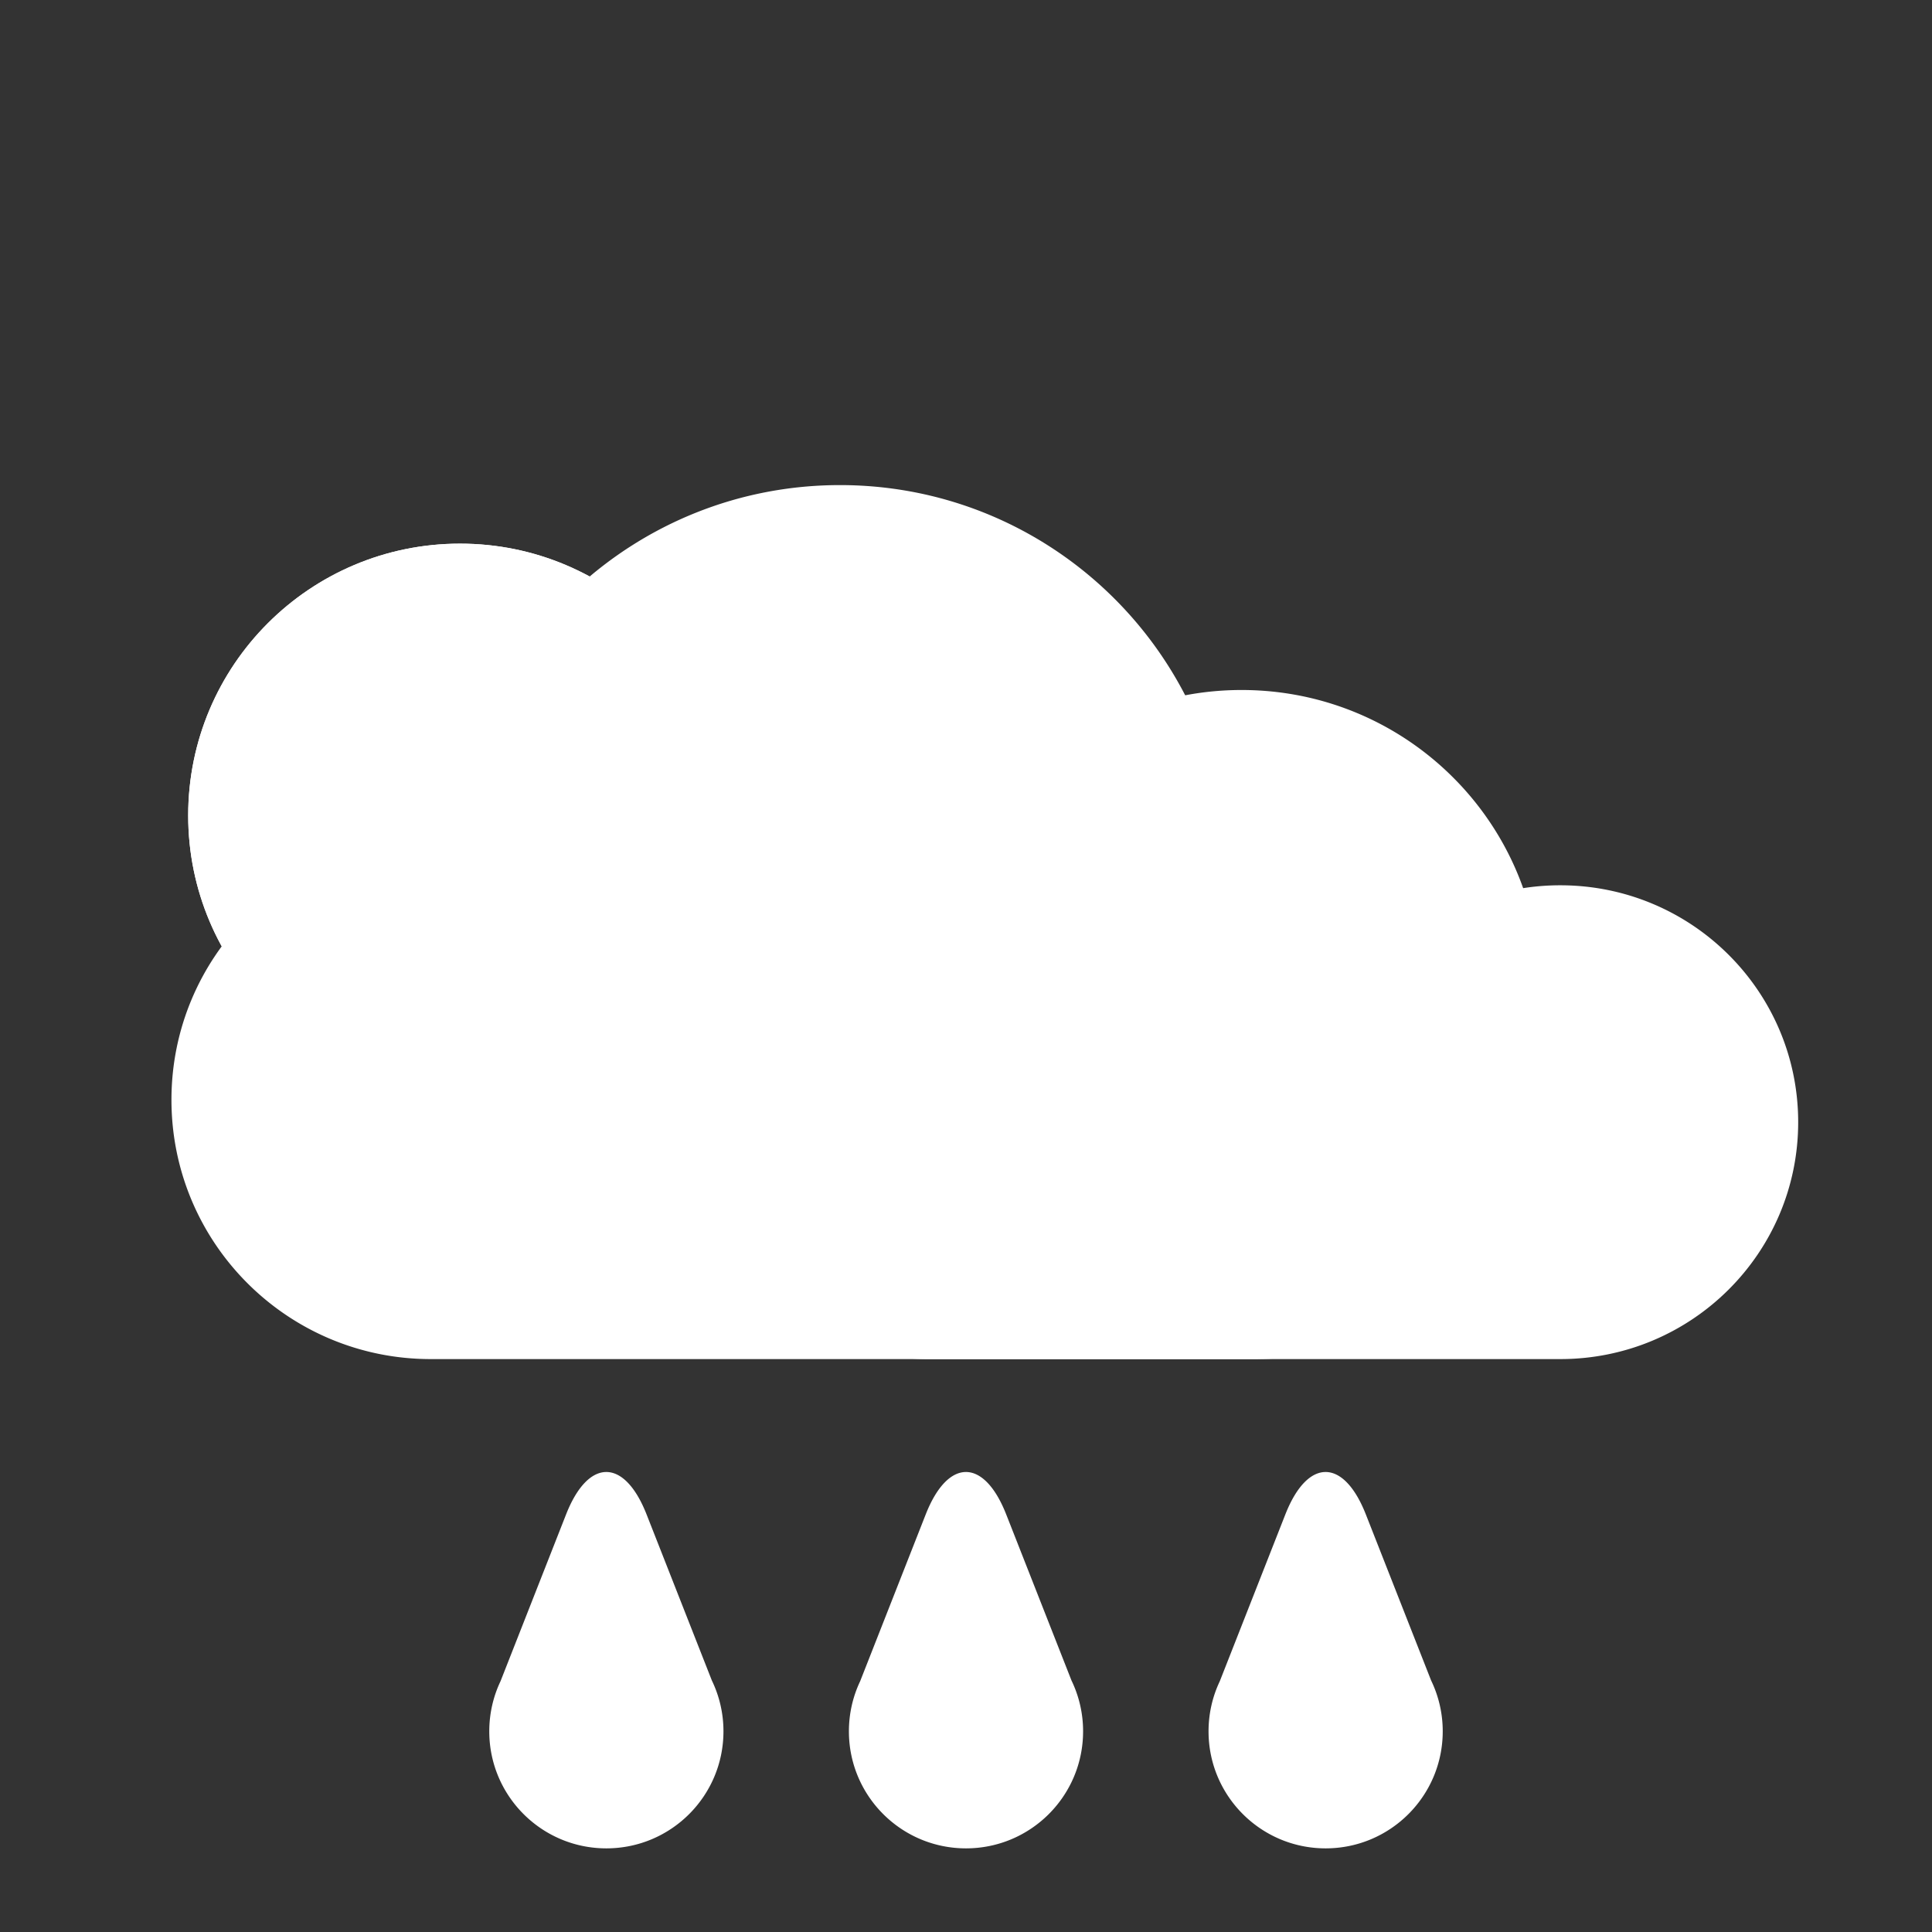 <svg width="512" height="512" viewBox="25 25 462 462" xmlns="http://www.w3.org/2000/svg"><rect x="25" y="25" width="462" height="462" fill="#333333" stroke="none"/><g fill="none" fill-rule="evenodd"><g fill-rule="nonzero"><path d="M135 285c-35.899 0-65-29.101-65-65s29.101-65 65-65 65 29.101 65 65-29.101 65-65 65z" fill="#FFF"/><path d="M135 273c29.271 0 53-23.729 53-53s-23.729-53-53-53-53 23.729-53 53 23.729 53 53 53zm0 12c-35.899 0-65-29.101-65-65s29.101-65 65-65 65 29.101 65 65-29.101 65-65 65z" fill="#FFF"/></g><path d="M225.87 146c-45.752 0-83.754 35.117-87.558 80.418l-.385 4.582h-9.924C96.516 231 71 256.517 71 288c0 31.485 25.518 57 57.003 57H325c38.108 0 69-30.892 69-69 0-38.108-30.892-69-69-69-3.636 0-7.234.28-10.775.836l-4.103.643-1.385-3.916C296.425 169.747 263.407 146 225.871 146z" fill="#FFF"/><path d="M225.87 156c-40.542 0-74.223 31.123-77.593 71.255L147.122 241h-19.119C102.039 241 81 262.04 81 288c0 25.962 21.04 47 47.003 47H325c32.585 0 59-26.415 59-59s-26.415-59-59-59c-3.117 0-6.198.24-9.226.715l-12.31 1.93-4.155-11.748C288.4 177.046 259.137 156 225.871 156zm0-15c40.431 0 74.827 25.83 87.581 61.896A74.52 74.52 0 0 1 325 202c40.87 0 74 33.13 74 74s-33.13 74-74 74H128.003C93.76 350 66 322.25 66 288c0-34.242 27.751-62 62.003-62h5.326c3.998-47.608 43.907-85 92.542-85z" fill="#FFF" fill-rule="nonzero"/><path d="M321.459 193.644c-35.1 0-64.256 27.009-67.174 61.85l-.295 3.525h-7.614c-24.157 0-43.732 19.625-43.732 43.84 0 24.215 19.577 43.839 43.732 43.839h151.133c29.236 0 52.936-23.76 52.936-53.07 0-29.308-23.7-53.068-52.936-53.068-2.79 0-5.55.216-8.266.643l-3.148.494-1.062-3.011c-9.446-26.778-34.777-45.042-63.574-45.042z" fill="#FFF"/><path d="M321.904 205c-29.377 0-53.76 22.437-56.196 51.332l-1.16 13.74h-17.882c-18.06 0-32.666 14.546-32.666 32.464C214 320.455 228.609 335 246.666 335h151.445C421.26 335 440 316.338 440 293.35c0-22.99-18.74-41.651-41.889-41.651-2.22 0-4.412.17-6.565.506l-12.287 1.917-4.161-11.718C367.205 220.178 346.012 205 321.904 205zm0-15c31.081 0 57.524 19.774 67.329 47.384a57.552 57.552 0 0 1 8.878-.685c31.419 0 56.889 25.363 56.889 56.65C455 324.637 429.53 350 398.111 350H246.666C220.341 350 199 328.755 199 302.536c0-26.214 21.334-47.464 47.666-47.464h4.095C253.834 218.626 284.514 190 321.904 190z" fill="#FFF" fill-rule="nonzero"/><path d="M198 439.014C198 454.47 185.464 467 170 467s-28-12.53-28-27.986c0-4.282.962-8.34 2.683-11.969l15.68-39.894c5.318-13.53 13.936-13.54 19.257 0l15.607 39.706A27.863 27.863 0 0 1 198 439.014zm86 0C284 454.47 271.464 467 256 467s-28-12.53-28-27.986c0-4.282.962-8.34 2.683-11.969l15.68-39.894c5.318-13.53 13.936-13.54 19.257 0l15.607 39.706A27.863 27.863 0 0 1 284 439.014zm86 0C370 454.47 357.464 467 342 467s-28-12.53-28-27.986c0-4.282.962-8.34 2.683-11.969l15.68-39.894c5.318-13.53 13.936-13.54 19.257 0l15.607 39.706A27.863 27.863 0 0 1 370 439.014z" fill="#FFF"/></g></svg>